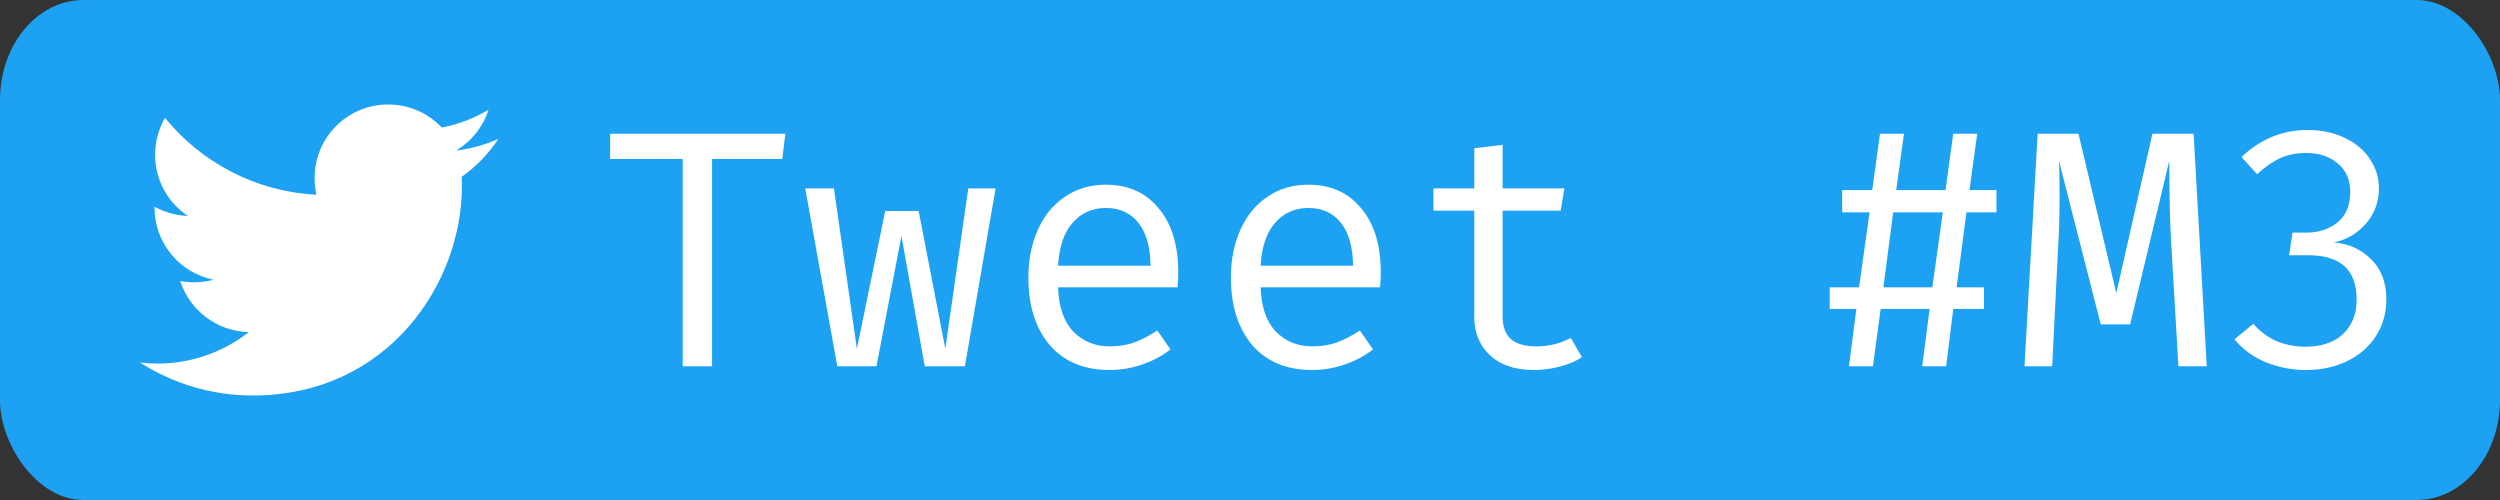 <?xml version="1.0" encoding="UTF-8" standalone="no"?>
<svg
   xmlns:dc="http://purl.org/dc/elements/1.1/"
   xmlns:cc="http://creativecommons.org/ns#"
   xmlns:rdf="http://www.w3.org/1999/02/22-rdf-syntax-ns#"
   xmlns:svg="http://www.w3.org/2000/svg"
   xmlns="http://www.w3.org/2000/svg"
   xmlns:sodipodi="http://sodipodi.sourceforge.net/DTD/sodipodi-0.dtd"
   xmlns:inkscape="http://www.inkscape.org/namespaces/inkscape"
   version="1.1"
   id="Layer_1"
   x="0px"
   y="0px"
   viewBox="0 0 250 50"
   xml:space="preserve"
   sodipodi:docname="tweet.svg"
   width="250"
   height="50"
   inkscape:version="0.92.5 (2060ec1f9f, 2020-04-08)"><rect x="0" y="0" width="250" height="50" fill="#333333" stroke="none"/><defs
     id="defs15" /><sodipodi:namedview
     pagecolor="#ffffff"
     bordercolor="#666666"
     borderopacity="1"
     objecttolerance="10"
     gridtolerance="10"
     guidetolerance="10"
     inkscape:pageopacity="0"
     inkscape:pageshadow="2"
     inkscape:window-width="1600"
     inkscape:window-height="845"
     id="namedview13"
     showgrid="false"
     fit-margin-top="10"
     fit-margin-left="10"
     fit-margin-right="10"
     fit-margin-bottom="10"
     inkscape:zoom="1.920573"
     inkscape:cx="81.772901"
     inkscape:cy="0.69086037"
     inkscape:window-x="0"
     inkscape:window-y="0"
     inkscape:window-maximized="1"
     inkscape:current-layer="Layer_1" /><style
     type="text/css"
     id="style2"><![CDATA[
	.st0{fill:#1A91DA;}
	.st1{fill-rule:evenodd;clip-rule:evenodd;fill:#1DA1F2;}
	.st2{fill:#FFFFFF;}
]]></style><rect
     style="opacity:1;fill:#1da1f2;fill-opacity:1;stroke:none;stroke-width:3.78;stroke-linecap:round;stroke-miterlimit:4;stroke-dasharray:none;stroke-dashoffset:0;stroke-opacity:1"
     id="rect853"
     width="250"
     height="50"
     x="0"
     y="1.2185303e-06"
     ry="10"
     rx="8.333" /><path
     style="fill:#ffffff"
     d="m 38.811,10.449 c -4.06,0 -7.35,3.292 -7.35,7.352 0,0.57 0.059,1.13 0.189,1.67 C 25.54,19.161 20.13,16.239 16.5,11.789 c -0.65,1.12 -0.988,2.401 -0.988,3.691 0,2.55 1.29,4.799 3.27,6.109 -1.2,-0.04 -2.34,-0.37 -3.33,-0.92 v 0.09 c 0,3.56 2.53,6.541 5.9,7.211 -0.62,0.17 -1.271,0.26 -1.941,0.26 -0.47,0 -0.929,-0.051 -1.389,-0.131 0.94,2.92 3.649,5.039 6.859,5.109 -2.52,1.97 -5.681,3.15 -9.131,3.15 -0.6,0 -1.18,-0.039 -1.75,-0.109 3.26,2.09 7.121,3.301 11.271,3.301 13.52,0 20.92,-11.2 20.92,-20.92 0,-0.32 -0.011,-0.641 -0.021,-0.951 1.44,-1.02 2.682,-2.309 3.672,-3.789 -1.32,0.59 -2.741,0.98 -4.221,1.16 1.52,-0.91 2.68,-2.35 3.23,-4.07 -1.42,0.84 -3,1.449 -4.67,1.779 -1.34,-1.43 -3.251,-2.311 -5.371,-2.311 z"
     id="path6"
     inkscape:connector-curvature="0" /><g
     aria-label="Tweet #M3"
     style="font-style:normal;font-variant:normal;font-weight:normal;font-stretch:normal;font-size:33.755px;line-height:125%;font-family:Caladea;-inkscape-font-specification:Caladea;letter-spacing:0px;word-spacing:0px;fill:#ffffff;fill-opacity:1;stroke:none;stroke-width:1px;stroke-linecap:butt;stroke-linejoin:miter;stroke-opacity:1"
     id="text846"
     transform="translate(-30)"><path
       d="m 101.208,36.629 h -2.937 v -20.726 h -7.257 v -2.532 h 17.519 l -0.304,2.532 h -7.021 z"
       style="font-style:normal;font-variant:normal;font-weight:normal;font-stretch:normal;font-family:'Fira Mono';-inkscape-font-specification:'Fira Mono';fill:#ffffff;stroke-width:0.392px"
       id="path848"
       inkscape:connector-curvature="0" /><path
       d="m 122.474,36.629 -2.329,-13.03 -2.498,13.03 h -3.916 l -3.207,-17.789 h 2.869 l 2.295,16.034 2.835,-13.772 h 3.342 l 2.667,13.772 2.295,-16.034 h 2.734 l -3.072,17.789 z"
       style="font-style:normal;font-variant:normal;font-weight:normal;font-stretch:normal;font-family:'Fira Mono';-inkscape-font-specification:'Fira Mono';fill:#ffffff;stroke-width:0.392px"
       id="path850"
       inkscape:connector-curvature="0" /><path
       d="m 135.807,28.73 q 0.101,2.937 1.519,4.422 1.451,1.485 3.646,1.485 1.316,0 2.397,-0.371 1.114,-0.405 2.363,-1.215 l 1.316,1.89 q -1.249,0.979 -2.869,1.519 -1.586,0.54 -3.207,0.54 -3.848,0 -6.008,-2.498 -2.127,-2.532 -2.127,-6.751 0,-2.667 0.945,-4.759 0.945,-2.127 2.7,-3.308 1.755,-1.215 4.084,-1.215 3.376,0 5.3,2.363 1.958,2.329 1.958,6.38 0,0.776 -0.068,1.519 z m 4.793,-7.932 q -2.059,0 -3.342,1.485 -1.283,1.451 -1.451,4.287 h 9.249 q -0.034,-2.802 -1.215,-4.287 -1.181,-1.485 -3.241,-1.485 z"
       style="font-style:normal;font-variant:normal;font-weight:normal;font-stretch:normal;font-family:'Fira Mono';-inkscape-font-specification:'Fira Mono';fill:#ffffff;stroke-width:0.392px"
       id="path852"
       inkscape:connector-curvature="0" /><path
       d="m 156.06,28.73 q 0.101,2.937 1.519,4.422 1.451,1.485 3.646,1.485 1.316,0 2.397,-0.371 1.114,-0.405 2.363,-1.215 l 1.316,1.89 q -1.249,0.979 -2.869,1.519 -1.587,0.54 -3.207,0.54 -3.848,0 -6.008,-2.498 -2.127,-2.532 -2.127,-6.751 0,-2.667 0.945,-4.759 0.945,-2.127 2.7,-3.308 1.755,-1.215 4.084,-1.215 3.376,0 5.3,2.363 1.958,2.329 1.958,6.38 0,0.776 -0.068,1.519 z m 4.793,-7.932 q -2.059,0 -3.342,1.485 -1.283,1.451 -1.451,4.287 h 9.249 q -0.034,-2.802 -1.215,-4.287 -1.181,-1.485 -3.241,-1.485 z"
       style="font-style:normal;font-variant:normal;font-weight:normal;font-stretch:normal;font-family:'Fira Mono';-inkscape-font-specification:'Fira Mono';fill:#ffffff;stroke-width:0.392px"
       id="path854"
       inkscape:connector-curvature="0" /><path
       d="m 188.195,35.717 q -0.911,0.608 -2.228,0.945 -1.283,0.338 -2.565,0.338 -2.802,0 -4.388,-1.451 -1.587,-1.485 -1.587,-3.882 V 21.068 h -4.084 v -2.228 h 4.084 v -4.017 l 2.835,-0.338 v 4.354 h 6.177 l -0.371,2.228 h -5.806 v 10.565 q 0,1.519 0.81,2.262 0.81,0.743 2.599,0.743 1.823,0 3.409,-0.844 z"
       style="font-style:normal;font-variant:normal;font-weight:normal;font-stretch:normal;font-family:'Fira Mono';-inkscape-font-specification:'Fira Mono';fill:#ffffff;stroke-width:0.392px"
       id="path856"
       inkscape:connector-curvature="0" /><path
       d="m 225.664,28.73 h 2.734 v 2.16 h -3.072 l -0.709,5.738 h -2.397 l 0.743,-5.738 h -4.895 l -0.776,5.738 h -2.397 l 0.743,-5.738 h -2.667 v -2.16 h 2.937 l 1.046,-7.494 h -2.734 v -2.228 h 3.004 l 0.776,-5.637 h 2.397 l -0.776,5.637 h 4.928 l 0.776,-5.637 h 2.397 l -0.776,5.637 h 2.7 v 2.228 h -3.004 z m -2.43,0 1.046,-7.494 h -4.962 l -0.979,7.494 z"
       style="font-style:normal;font-variant:normal;font-weight:normal;font-stretch:normal;font-family:'Fira Mono';-inkscape-font-specification:'Fira Mono';fill:#ffffff;stroke-width:0.392px"
       id="path858"
       inkscape:connector-curvature="0" /><path
       d="m 250.676,36.629 h -2.835 l -0.709,-12.152 Q 246.929,21.27 246.929,16.072 l -3.916,16.371 h -2.937 L 235.892,16.072 q 0.068,1.215 0.068,3.241 0,3.105 -0.135,5.165 l -0.608,12.152 h -2.768 l 1.316,-23.257 h 4.084 l 3.781,15.932 3.612,-15.932 h 4.118 z"
       style="font-style:normal;font-variant:normal;font-weight:normal;font-stretch:normal;font-family:'Fira Mono';-inkscape-font-specification:'Fira Mono';fill:#ffffff;stroke-width:0.392px"
       id="path860"
       inkscape:connector-curvature="0" /><path
       d="m 260.769,13 q 2.127,0 3.747,0.81 1.62,0.776 2.498,2.127 0.878,1.316 0.878,2.903 0,2.025 -1.316,3.544 -1.316,1.485 -3.207,1.857 2.194,0.169 3.713,1.654 1.553,1.485 1.553,4.051 0,1.992 -1.013,3.612 -1.013,1.62 -2.869,2.532 -1.823,0.911 -4.186,0.911 -2.059,0 -3.983,-0.776 -1.89,-0.776 -3.139,-2.295 l 1.89,-1.553 q 0.945,1.114 2.295,1.722 1.384,0.574 2.869,0.574 2.43,0 3.781,-1.249 1.384,-1.283 1.384,-3.477 0,-4.422 -4.827,-4.422 h -1.924 l 0.338,-2.262 h 1.384 q 1.823,0 3.105,-1.013 1.283,-1.046 1.283,-3.038 0,-1.857 -1.249,-2.869 -1.215,-1.046 -3.139,-1.046 -1.451,0 -2.599,0.506 -1.114,0.506 -2.329,1.62 l -1.553,-1.722 Q 256.989,13 260.769,13 Z"
       style="font-style:normal;font-variant:normal;font-weight:normal;font-stretch:normal;font-family:'Fira Mono';-inkscape-font-specification:'Fira Mono';fill:#ffffff;stroke-width:0.392px"
       id="path862"
       inkscape:connector-curvature="0" /></g></svg>
